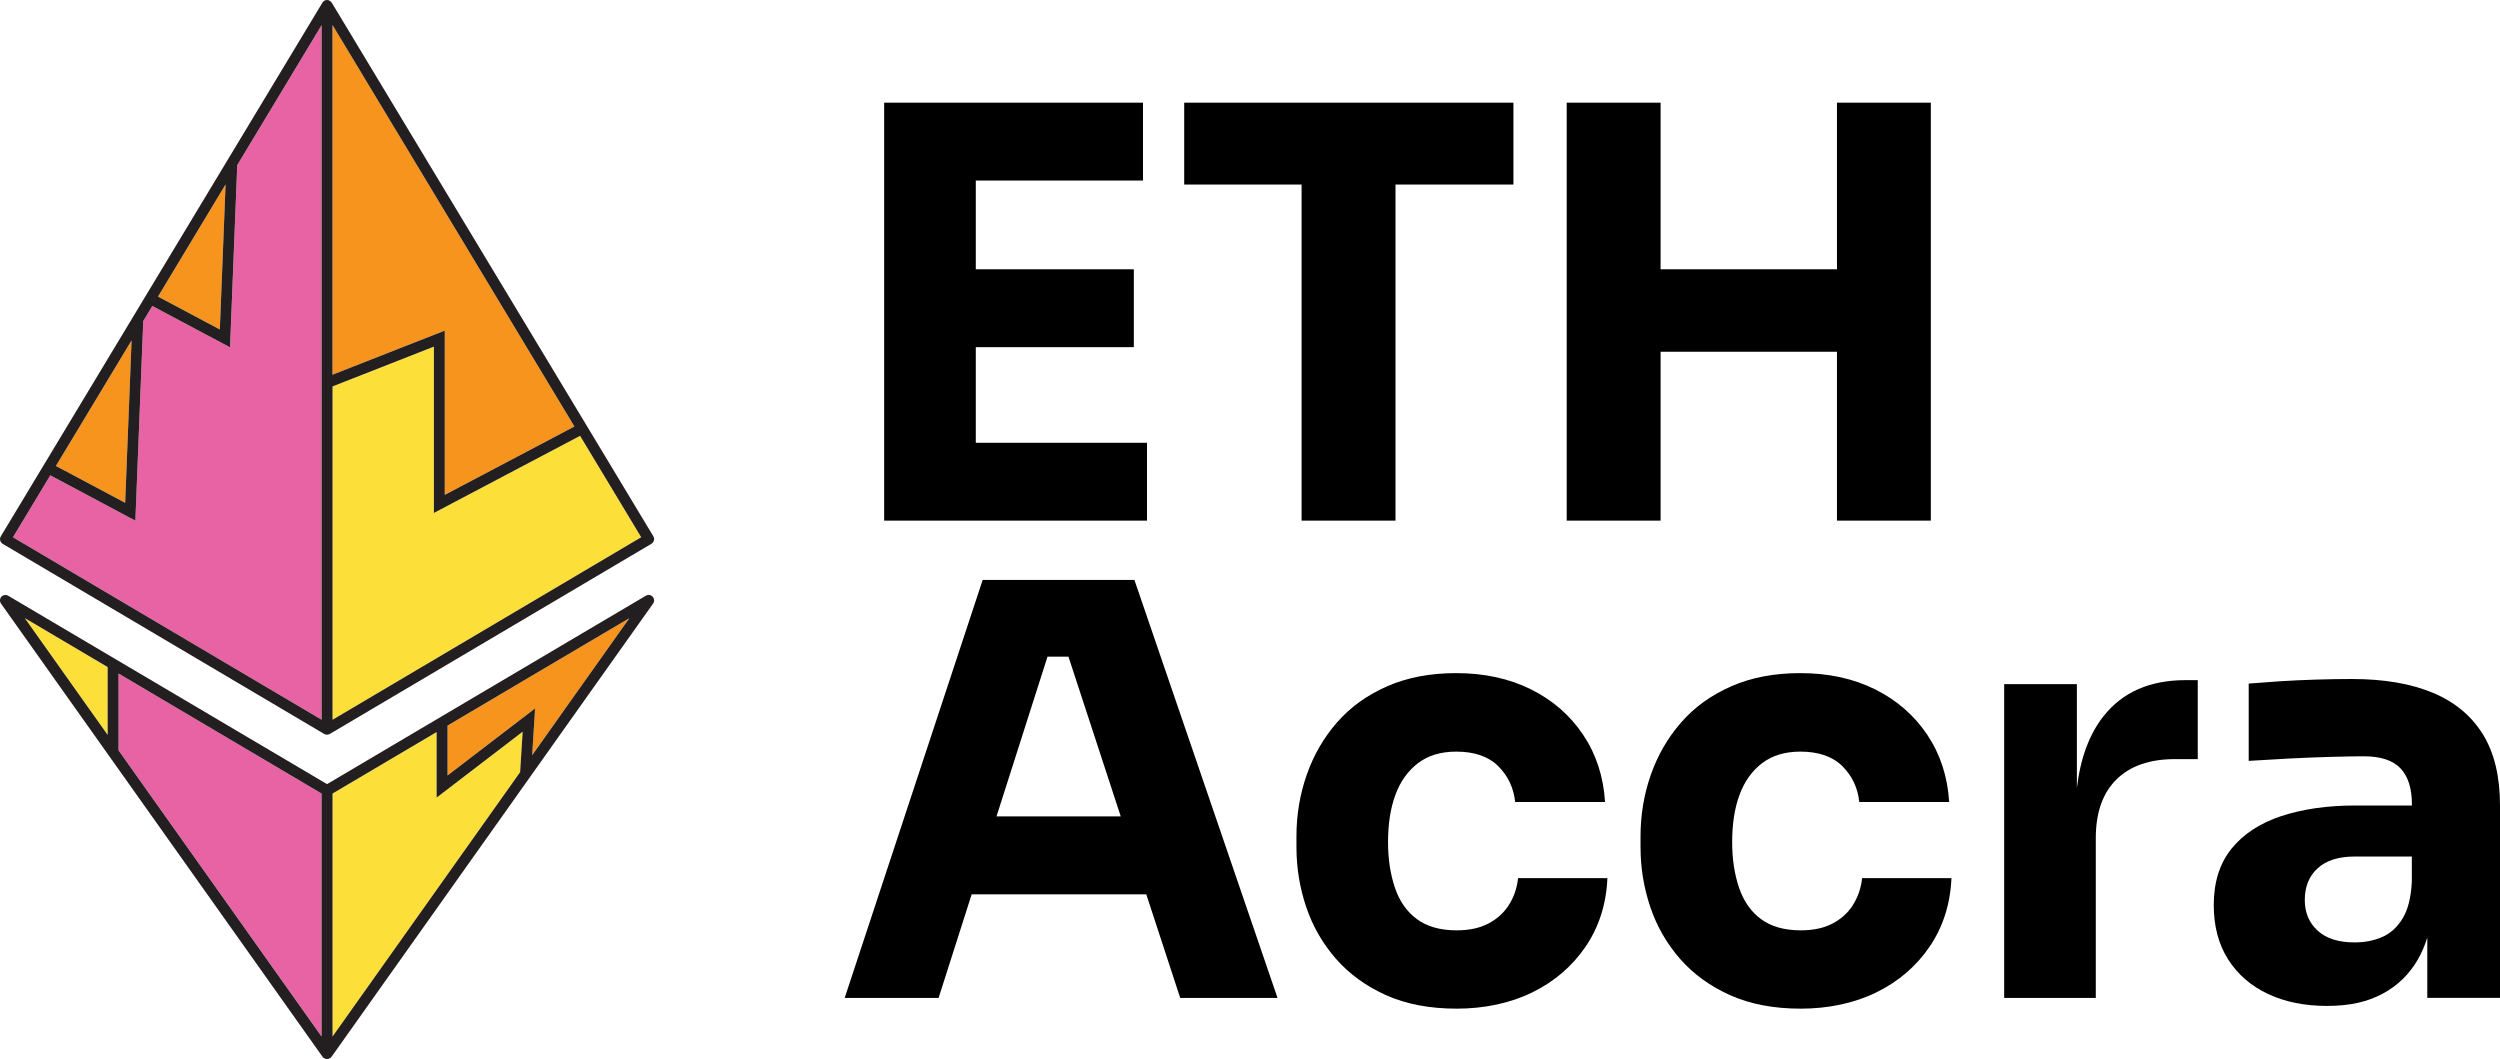 <?xml version="1.0" encoding="UTF-8"?>
<svg id="Layer_1" xmlns="http://www.w3.org/2000/svg" viewBox="0 0 600 254.18">
  <defs>
    <style>
      .cls-1 {
        fill: #f6941d;
      }

      .cls-2 {
        fill: #231f20;
      }

      .cls-3 {
        fill: #fce039;
      }

      .cls-4 {
        fill: #e863a3;
      }
    </style>
  </defs>
  <g>
    <g>
      <polygon class="cls-4" points="56.95 39.61 55.3 81.27 55.3 81.27 55.21 83.35 53.37 82.37 53.37 82.37 47.43 79.21 36.57 73.42 34.39 77.04 32.57 122.87 32.57 122.87 32.49 124.96 30.65 123.98 30.65 123.98 24.04 120.46 12.07 114.08 3.11 128.94 77.19 172.74 77.19 93.77 77.19 91.85 77.19 6.02 56.95 39.61"/>
      <polygon class="cls-4" points="28.45 180.08 77.19 248.76 77.19 190.45 28.45 161.65 28.45 180.08"/>
    </g>
    <g>
      <polygon class="cls-3" points="25.84 176.39 25.84 160.11 5.93 148.35 25.84 176.39"/>
      <polygon class="cls-3" points="139.21 104.6 104.12 123.11 104.12 120.94 104.12 83.18 79.81 92.74 79.81 172.74 153.88 128.94 139.21 104.6"/>
      <polygon class="cls-3" points="104.79 188.76 104.79 175.69 79.81 190.45 79.81 248.76 124.84 185.3 125.44 175.59 104.79 191.41 104.79 188.76"/>
    </g>
    <g>
      <polygon class="cls-1" points="106.74 118.77 137.86 102.36 79.81 6.02 79.81 89.93 106.74 79.34 106.74 81.26 106.74 118.77"/>
      <polygon class="cls-1" points="78.5 1.31 78.5 1.31 78.5 1.31 78.5 1.31"/>
      <polygon class="cls-1" points="30.04 120.68 31.58 81.7 13.42 111.83 30.04 120.68"/>
      <polygon class="cls-1" points="52.76 79.08 54.14 44.26 37.92 71.18 52.76 79.08"/>
      <polygon class="cls-1" points="151.06 148.35 128.54 161.65 128.54 161.65 107.41 174.14 107.41 186.11 128.42 170.02 127.71 181.25 134.64 171.49 134.64 171.49 134.92 171.09 151.06 148.35"/>
      <polygon class="cls-1" points="127.81 160.57 127.81 160.56 127.81 160.56 127.81 160.57"/>
      <polygon class="cls-1" points="135.71 172.25 135.71 172.25 135.7 172.25 135.71 172.25"/>
    </g>
    <g>
      <path class="cls-2" d="M.64,130.52l77.19,45.64s0,0,0,0c0,0,0,0,0,0,.08.05.17.08.25.1.02,0,.04.02.06.02.11.03.23.05.34.05.04,0,.08-.01.13-.02.07,0,.14,0,.21-.03.05-.01.09-.04.14-.06.06-.02.12-.04.18-.07,0,0,0,0,0,0,0,0,0,0,.01,0l77.19-45.64c.46-.27.7-.79.63-1.32-.03-.19-.1-.37-.2-.53l-15.24-25.3h0S79.62.64,79.62.64h-.02c-.23-.37-.63-.64-1.1-.64s-.86.23-1.09.59c-.02.02-.03.05-.05.08l-20.2,33.52h0s-22.91,38.01-22.91,38.01l-24.5,40.66h0S.23,128.66.23,128.66c-.12.18-.2.38-.22.6-.05.51.19,1,.64,1.27ZM153.88,128.94l-74.07,43.8v-80l24.32-9.55v39.92l35.09-18.51,14.67,24.34ZM79.81,6.02l58.05,96.34-31.12,16.41v-39.42l-26.94,10.58V6.02ZM78.5,1.31h0s0,0,0,0h0ZM54.14,44.26l-1.38,34.82-14.84-7.9,16.22-26.92ZM31.58,81.7l-1.54,38.98-16.62-8.85,18.16-30.14ZM12.07,114.08l11.97,6.38,6.61,3.52s0,0,0,0l1.84.98.08-2.08s0,0,0,0l1.81-45.83,2.18-3.62,10.87,5.79,5.94,3.16s0,0,0,0l1.84.98.08-2.08s0,0,0,0l1.65-41.66L77.19,6.02v166.72L3.11,128.94l8.96-14.86Z"/>
      <path class="cls-2" d="M156.64,143.21c-.42-.46-1.1-.56-1.63-.24l-15.25,9.01h0s-34.98,20.67-34.98,20.67h0s-26.29,15.54-26.29,15.54l-50.69-29.95-25.83-15.26c-.53-.31-1.21-.21-1.63.24-.42.45-.46,1.14-.1,1.64l25.83,36.41,51.35,72.37s0,0,0,0c.01.02.03.03.04.04.06.08.14.16.22.22.03.02.06.04.1.06.08.05.16.09.25.12.02,0,.04.02.06.03.01,0,.03,0,.04,0,.12.03.24.06.36.06s.24-.02.36-.06c.01,0,.03,0,.04,0,.02,0,.04-.02.06-.03.09-.03.17-.07.25-.12.03-.02.06-.04.1-.06.08-.06.16-.14.22-.22.01-.02.03-.03.04-.04,0,0,0,0,0,0l44.96-63.37.1-.15,2.56-3.6s0,0,0,0l9.58-13.51h0s19.98-28.15,19.98-28.15c.36-.5.31-1.19-.1-1.64ZM25.84,176.39l-19.9-28.05,19.9,11.76v16.29ZM28.45,180.08v-18.43l48.73,28.8v58.32s-48.73-68.68-48.73-68.68ZM127.81,160.56h0s0,0,0,0h0ZM124.84,185.3l-45.03,63.46v-58.31l24.98-14.76v15.73l20.65-15.82-.61,9.71ZM135.71,172.25h0s0,0,0,0h0ZM134.92,171.09l-.28.4h0s-6.92,9.76-6.92,9.76l.7-11.23-21.01,16.09v-11.97l21.13-12.49h0s22.52-13.3,22.52-13.3l-16.14,22.74Z"/>
    </g>
  </g>
  <g>
    <polygon points="234.19 124.95 275.28 124.95 275.28 106.27 234.19 106.27 234.19 83.32 272.12 83.32 272.12 64.63 234.19 64.63 234.19 43.33 274.32 43.33 274.32 24.64 234.19 24.64 231.44 24.64 212.2 24.64 212.2 124.95 231.44 124.95 234.19 124.95"/>
    <polygon points="312.38 124.95 334.92 124.95 334.92 44.29 363.22 44.29 363.22 24.64 284.21 24.64 284.21 44.29 312.38 44.29 312.38 124.95"/>
    <polygon points="398.54 84.42 440.87 84.42 440.87 124.95 463.4 124.95 463.4 24.64 440.87 24.64 440.87 64.63 398.54 64.63 398.54 24.64 376.01 24.64 376.01 124.95 398.54 124.95 398.54 84.42"/>
    <path d="M235.84,139.19l-33.12,100.32h22.54l7.94-24.87h41.91l8.14,24.87h23.36l-34.35-100.32h-36.42ZM239.16,195.94l12.24-38.34h5.03l12.55,38.34h-29.82Z"/>
    <path d="M362.06,217.31c-1.24,1.88-2.88,3.34-4.95,4.39-2.06,1.06-4.56,1.58-7.49,1.58-3.94,0-7.13-.89-9.55-2.68-2.43-1.79-4.19-4.3-5.29-7.56-1.1-3.25-1.65-6.89-1.65-10.93,0-4.4.59-8.2,1.79-11.41,1.19-3.2,3-5.72,5.43-7.56,2.43-1.83,5.47-2.75,9.14-2.75,4.4,0,7.77,1.17,10.1,3.5,2.34,2.34,3.69,5.2,4.05,8.59h21.57c-.37-6.05-2.11-11.41-5.22-16.08-3.12-4.67-7.28-8.32-12.51-10.93s-11.22-3.92-18-3.92c-6.23,0-11.75,1.05-16.56,3.16-4.81,2.11-8.82,4.99-12.02,8.66-3.21,3.66-5.63,7.86-7.28,12.57-1.65,4.72-2.47,9.64-2.47,14.77v2.61c0,4.95.78,9.74,2.34,14.36,1.56,4.63,3.94,8.77,7.15,12.44,3.21,3.67,7.22,6.57,12.03,8.73,4.81,2.15,10.47,3.23,16.97,3.23s12.83-1.3,18.14-3.92c5.31-2.61,9.57-6.27,12.78-10.99,3.2-4.72,4.95-10.19,5.22-16.42h-21.44c-.27,2.47-1.03,4.65-2.27,6.53Z"/>
    <path d="M444.65,217.31c-1.24,1.88-2.88,3.34-4.95,4.39-2.06,1.06-4.56,1.58-7.49,1.58-3.94,0-7.12-.89-9.55-2.68-2.43-1.79-4.19-4.3-5.29-7.56-1.1-3.25-1.65-6.89-1.65-10.93,0-4.4.59-8.2,1.79-11.41,1.19-3.2,3-5.72,5.43-7.56,2.43-1.83,5.47-2.75,9.14-2.75,4.4,0,7.76,1.17,10.1,3.5,2.34,2.34,3.69,5.2,4.05,8.59h21.57c-.37-6.05-2.11-11.41-5.22-16.08-3.12-4.67-7.28-8.32-12.51-10.93-5.22-2.61-11.22-3.92-18-3.92-6.23,0-11.75,1.05-16.56,3.16-4.81,2.11-8.82,4.99-12.02,8.66-3.21,3.66-5.63,7.86-7.29,12.57-1.65,4.72-2.47,9.64-2.47,14.77v2.61c0,4.95.78,9.74,2.34,14.36,1.56,4.63,3.94,8.77,7.14,12.44,3.21,3.67,7.22,6.57,12.03,8.73,4.81,2.15,10.47,3.23,16.97,3.23s12.83-1.3,18.14-3.92c5.31-2.61,9.57-6.27,12.78-10.99,3.2-4.72,4.95-10.19,5.22-16.42h-21.44c-.27,2.47-1.03,4.65-2.27,6.53Z"/>
    <path d="M504.84,171.89c-3.43,4.36-5.55,10.12-6.39,17.25v-24.95h-17.45v75.31h21.99v-38.34c0-6.14,1.65-10.83,4.95-14.09,3.3-3.25,7.97-4.88,14.02-4.88h5.5v-18.96h-2.89c-8.61,0-15.18,2.88-19.72,8.66Z"/>
    <path d="M595.88,176.22c-2.75-4.44-6.76-7.77-12.02-9.96-5.27-2.2-11.75-3.3-19.44-3.3-2.66,0-5.5.05-8.52.14-3.02.09-5.95.23-8.79.41-2.84.19-5.31.37-7.42.55v18.55c2.84-.18,6-.36,9.48-.55,3.48-.18,6.87-.32,10.17-.41,3.3-.09,5.95-.14,7.97-.14,4.03,0,6.96.96,8.8,2.88,1.83,1.92,2.75,4.81,2.75,8.66v.27h-13.61c-6.69,0-12.6.85-17.73,2.54-5.13,1.7-9.12,4.31-11.96,7.83-2.84,3.53-4.26,8.04-4.26,13.54,0,5.04,1.14,9.37,3.43,12.99,2.29,3.62,5.47,6.39,9.55,8.31,4.07,1.93,8.82,2.89,14.22,2.89s9.64-.96,13.26-2.89c3.62-1.92,6.46-4.67,8.52-8.25.92-1.59,1.67-3.35,2.27-5.27v14.48h17.45v-46.17c0-6.96-1.37-12.66-4.12-17.11ZM571.76,224.87c-1.97.87-4.19,1.31-6.66,1.31-3.85,0-6.8-.94-8.86-2.82-2.06-1.88-3.09-4.33-3.09-7.35,0-3.2,1.03-5.75,3.09-7.63,2.06-1.87,5.01-2.81,8.86-2.81h13.74v6.04c-.19,3.76-.92,6.69-2.2,8.8-1.28,2.11-2.91,3.6-4.88,4.46Z"/>
  </g>
</svg>